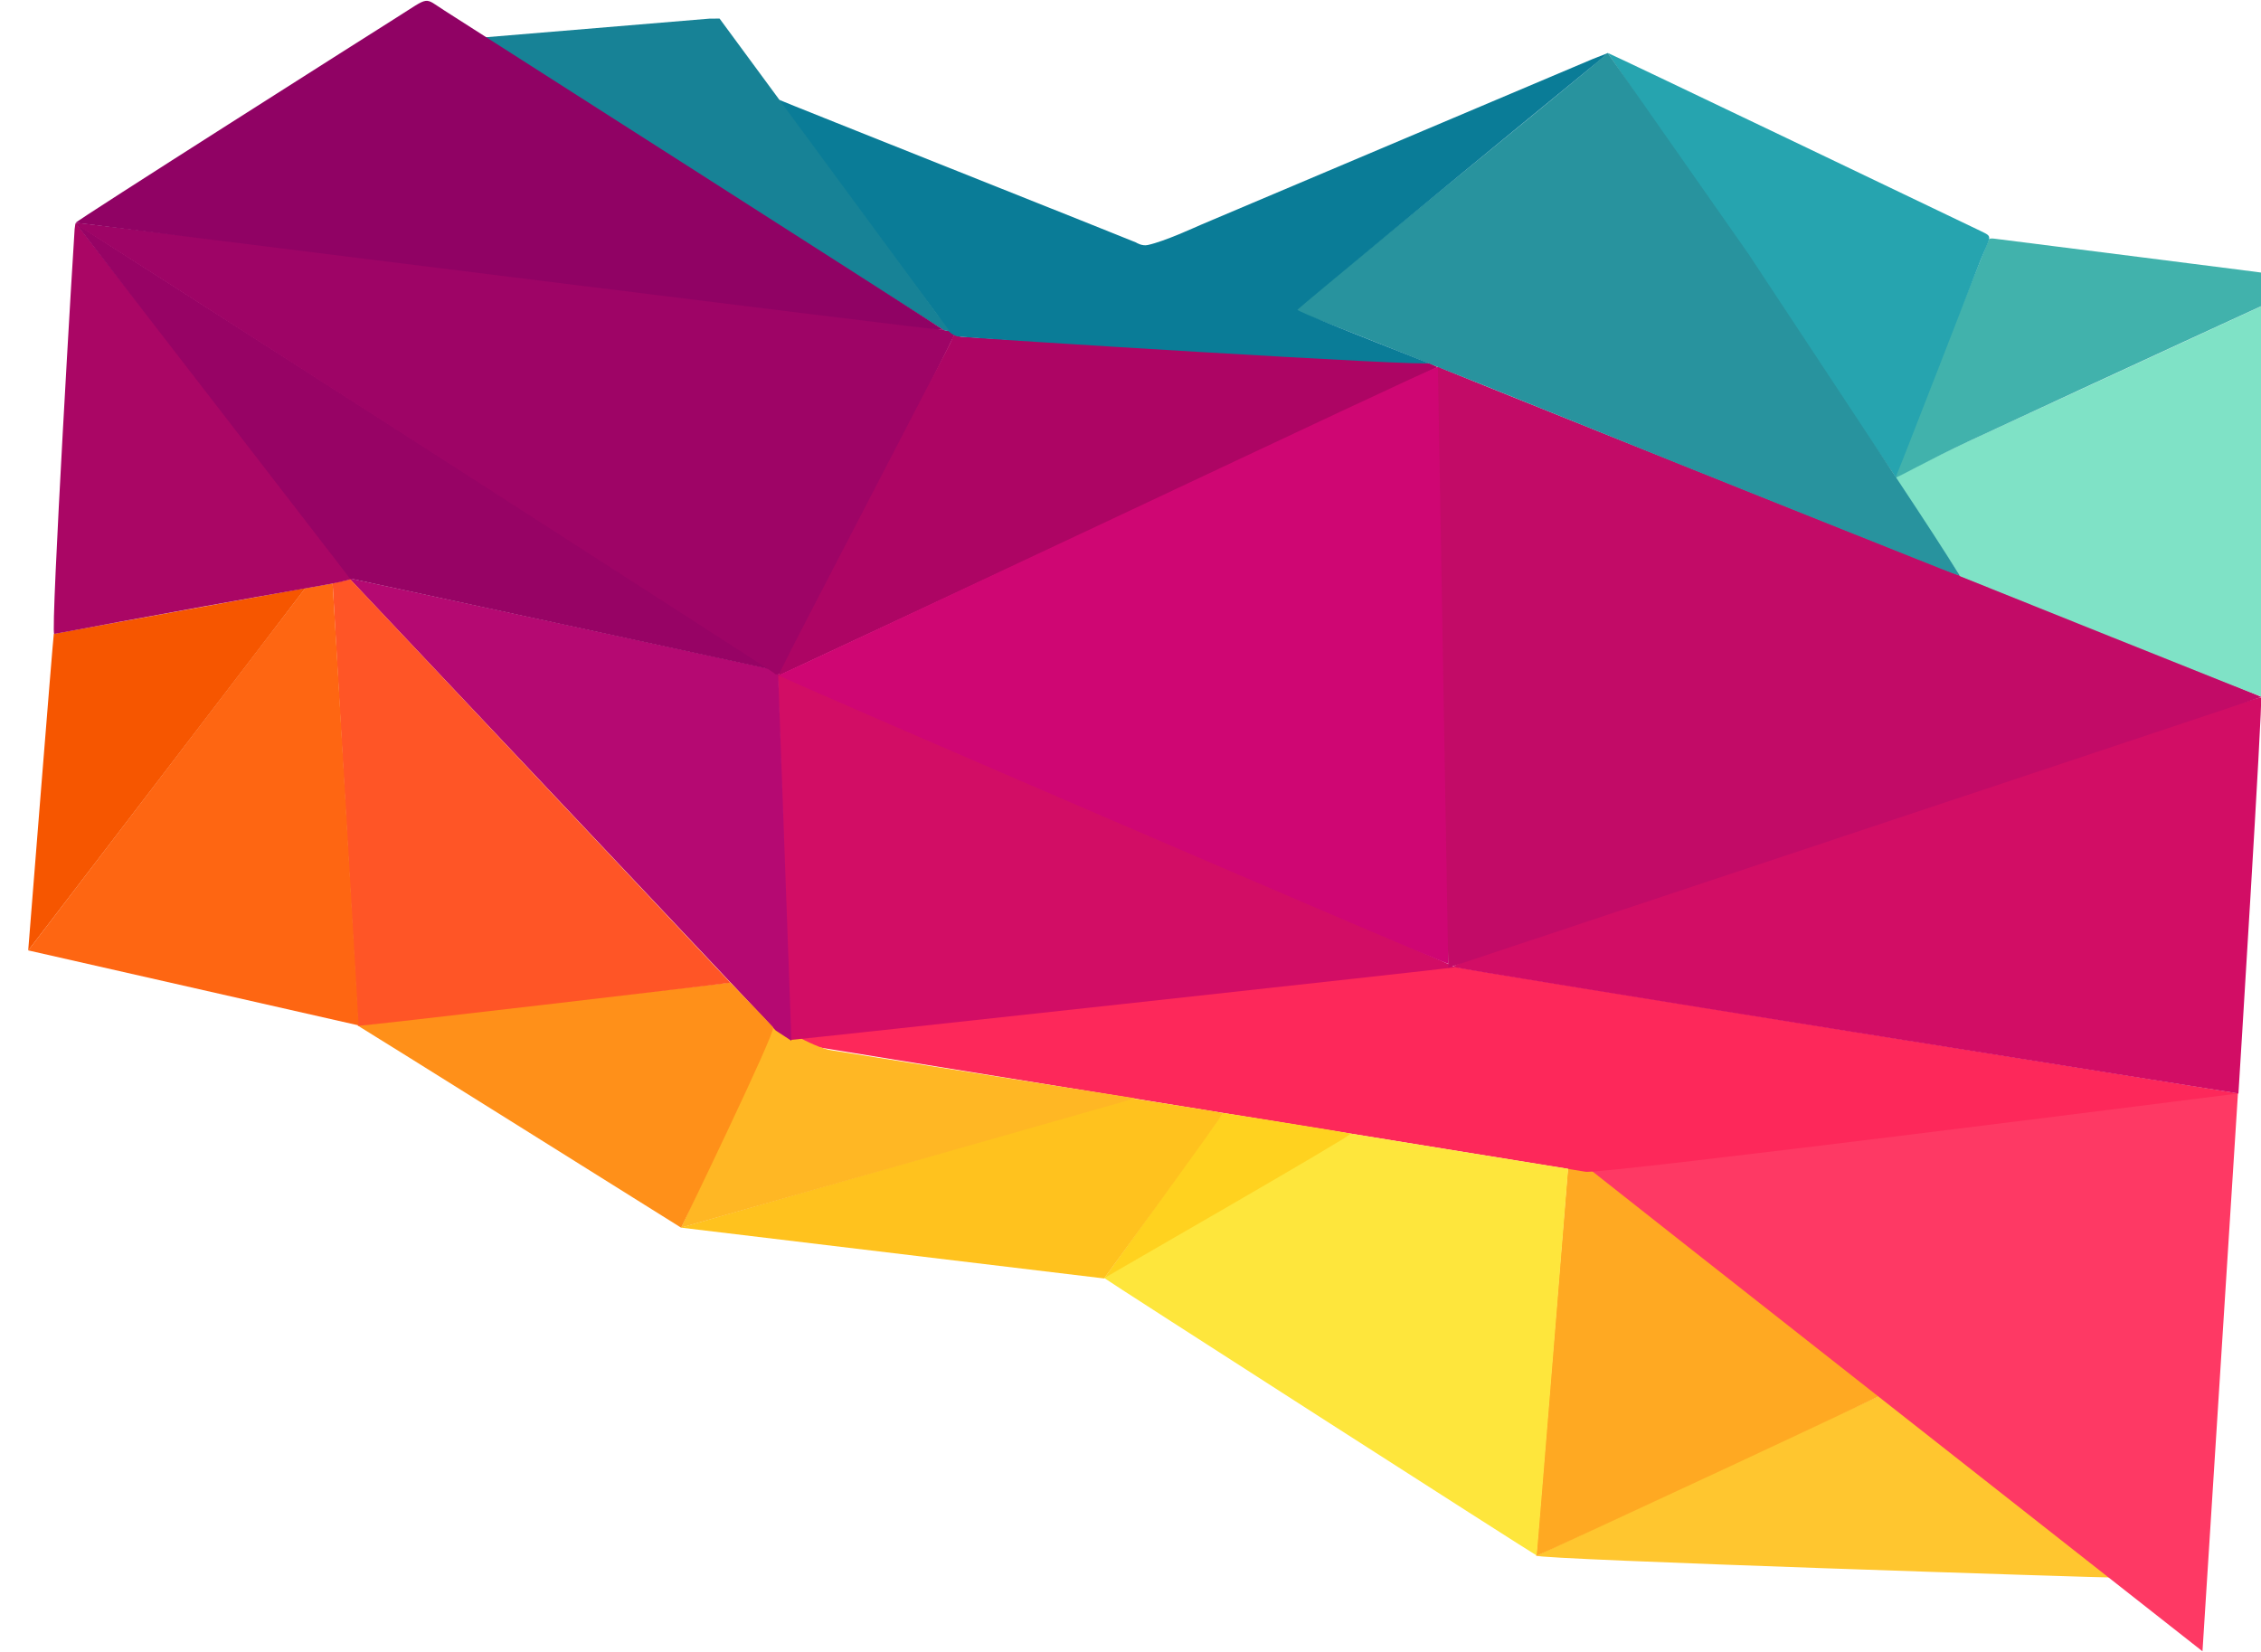 <?xml version="1.0" encoding="utf-8"?>
<svg width="1423" height="1040" viewBox="0 0 1423 1040" version="1.1" xmlns="http://www.w3.org/2000/svg">
  <path d="" stroke="none" fill="#e3c746" fill-rule="evenodd"/>
  <path d="" stroke="none" fill="#cd1a5c" fill-rule="evenodd"/>
  <path d="M 966.984 979.28 C 966.967 981.755 1327.958 993.292 1328.243 993.008 C 1328.965 992.286 1193.657 879.828 1187.869 876.338" stroke="none" fill="#ffc62f" fill-rule="evenodd"/>
  <path d="M 966.847 979.464 C 967.136 979.753 1189.428 876.589 1188.578 875.804 C 1188.094 875.357 989.218 718.331 988.176 718.653" stroke="none" fill="#ffa922" fill-rule="evenodd"/>
  <path d="M 1001.871 737.121 C 1002.187 737.634 1386.168 1039.483 1386.168 1039.483 L 1408.526 687.791" stroke="none" fill="#fe3964" fill-rule="evenodd"/>
  <path d="M 489.662 655.143 C 491.815 655.447 997.769 737.592 997.769 737.592 C 1004.606 739.815 1408.871 688.306 1408.871 688.306 C 1408.871 688.306 915.683 609.366 914.805 608.488" stroke="none" fill="#fd285a" fill-rule="evenodd"/>
  <path d="M 694.659 804.311 C 694.376 804.594 966.795 979.455 967.102 979.148 C 967.409 978.841 986.924 735.743 986.924 735.743 C 986.924 735.743 852.886 714.136 850.247 713.611" stroke="none" fill="#fee63c" fill-rule="evenodd"/>
  <path d="M 695.015 804.554 C 695.716 803.975 852.194 714.17 850.251 713.573 C 848.981 713.182 770.558 700.545 769.623 700.575" stroke="none" fill="#ffd21f" fill-rule="evenodd"/>
  <path d="M 686.954 698.54 C 674.854 702.023 428.495 772.785 428.495 772.785 L 694.885 804.78 C 694.885 804.78 770.158 701.492 769.657 700.681 C 769.362 700.202 718.481 692.383 712.981 691.491" stroke="none" fill="#ffc21e" fill-rule="evenodd"/>
  <path d="M 458.486 708.784 C 442.925 741.928 428.667 772.802 428.667 772.802 L 714.453 691.37 C 714.453 691.37 572.163 669.032 522.871 661.081 C 511.321 659.218 487.613 644.345 487.613 644.345 L 458.486 708.784" stroke="none" fill="#ffb724" fill-rule="evenodd"/>
  <path d="M 497.485 654.635 C 498.169 654.897 914.67 609.405 915.491 608.943 C 915.586 608.89 912.278 607.086 905.808 604.24 C 841.844 576.103 489.371 424.057 489.371 424.057 M 1167.672 522.484 C 941.598 597.69 913.606 607.223 914.675 608.65 C 915.608 609.894 1408.799 688.351 1408.799 688.351 C 1408.799 688.351 1424.267 440.299 1423.048 439.09 C 1422.149 438.198 1361.789 457.909 1167.672 522.484" stroke="none" fill="#d20d65" fill-rule="evenodd"/>
  <path d="M 219.675 363.978 C 219.675 363.978 485.518 645.652 488.223 648.703 L 498.087 655.17 L 489.669 422.074" stroke="none" fill="#b50972" fill-rule="evenodd"/>
  <path d="M 225.057 645.534 C 227.317 646.687 428.701 772.835 428.701 772.835 C 428.701 772.835 488.719 648.99 486.574 646.683 C 474.537 633.734 472.386 631.934 459.678 618.461" stroke="none" fill="#ff9019" fill-rule="evenodd"/>
  <path d="M 209.334 367.144 C 209.223 367.17 225.326 645.254 225.326 645.755 C 225.326 646.336 459.386 618.891 459.689 618.589 C 459.689 618.589 221.409 365.641 220.446 364.673" fill-rule="evenodd" style="stroke: rgb(255, 113, 18); paint-order: fill; fill: rgb(255, 85, 38); stroke-opacity: 0;"/>
  <path d="M 192.002 370.337 L 17.786 598.276 L 225.709 645.485 C 225.709 645.485 209.506 367.435 209.345 367.275" stroke="none" fill="#fe6612" fill-rule="evenodd"/>
  <path d="M 33.881 398.995 C 33.521 399.315 17.752 598.325 17.752 598.325 C 17.752 598.325 192.362 370.191 192.157 370.234" stroke="none" fill="#f65600" fill-rule="evenodd"/>
  <path d="M 46.968 144.22 C 46.632 146.874 31.622 399.052 34.121 399.052 C 35.383 399.052 83.612 389.431 206.865 367.783 C 214.834 366.383 222.35 364.241 222.548 364.043 C 222.746 363.845 49.599 143.286 48.882 141.905 C 47.615 139.462 47.563 139.525 46.968 144.22" stroke="none" fill="#aa0665" fill-rule="evenodd"/>
  <path d="M 47.791 140.837 C 58.769 154.95 214.68 356.816 217.515 360.602 L 220.158 364.134 L 486.553 421.676" stroke="none" fill="#970365" fill-rule="evenodd"/>
  <path d="M 48.074 140.517 C 48.365 141.633 49.075 142.546 49.651 142.546 C 50.842 142.546 487.021 423.186 487.204 423.669 C 487.858 425.389 492.253 424.508 492.935 422.296 C 493.316 421.058 601.906 210.628 601.219 209.301 C 599.163 205.33 47.907 140.183 47.907 140.183" stroke="none" fill="#9e0466" fill-rule="evenodd"/>
  <path d="M 599.408 212.659 C 599.765 213.237 590.913 229.759 580.528 249.732 C 570.144 269.705 554.661 299.546 546.122 316.046 C 537.582 332.546 522.489 361.631 512.582 380.68 C 493.806 416.777 489.714 425.522 489.714 425.522 C 489.714 425.522 905.458 231.733 904.782 231.057 C 904.68 230.955 899.59 228.569 899.59 228.569 C 899.59 228.569 614.067 212.75 604.991 211.935 C 600.296 211.513 600.587 209.285 601.029 210.002" stroke="none" fill="#ad0564" fill-rule="evenodd"/>
  <path d="M 696.927 328.107 C 584.208 381.149 491.62 424.546 491.177 424.546 C 490.734 424.546 490.375 424.883 490.38 425.296 C 490.394 426.407 910.761 607.491 911.518 606.712 C 911.874 606.346 910.259 433.171 909.941 401.546 C 908.098 218.421 909.169 232.464 904.819 231.019 C 903.775 230.672 809.646 275.066 696.927 328.107" stroke="none" fill="#cf0673" fill-rule="evenodd"/>
  <path d="M 911.478 609.213 C 911.478 609.213 1423.316 439.01 1423.292 438.72 C 1423.254 438.247 1323.629 398.032 1187.871 344.18 C 1101.693 309.996 905.977 231.483 904.971 230.861" stroke="none" fill="#c20b67" fill-rule="evenodd"/>
  <path d="M 1241.602 276.555 C 1215.053 288.861 1192.955 300.659 1192.955 300.659 L 1233.703 362.768 C 1233.703 362.768 1423.148 438.92 1423.447 438.621 C 1423.823 438.246 1440.433 185.274 1440.102 184.944" stroke="none" fill="#7fe2c6" fill-rule="evenodd"/>
  <path d="M 1251.928 150.463 C 1251.733 150.784 1248.846 157.796 1245.514 166.046 C 1242.182 174.296 1191.608 300.029 1192.558 300.89 C 1193.082 301.363 1213.601 289.63 1240.421 277.158 C 1333.139 234.042 1440.09 184.901 1440.09 184.901 L 1440.871 174.12 L 1436.871 173.357 C 1434.671 172.938 1258.853 150.683 1255.077 150.221 C 1253.54 150.033 1252.123 150.142 1251.928 150.463" stroke="none" fill="#41b2ac" fill-rule="evenodd"/>
  <path d="M 1193.086 300.349 C 1193.509 300.356 1243.037 172.343 1246.35 164.15 C 1252.915 147.912 1254.521 149.33 1246.713 145.494 C 1244.894 144.6 1012.789 33.324 1011.829 33.324" stroke="none" fill="#26a4af" fill-rule="evenodd"/>
  <path d="M 1011.821 33.312 C 1011.95 33.648 992.191 49.902 965.155 72.097 C 906.856 119.958 814.72 195.115 815.189 195.549 C 815.596 195.926 835.421 203.31 856.871 211.833 C 978.226 260.055 1029.504 281.418 1121.465 318.083 C 1236.542 363.964 1234.096 363.391 1233.06 361.714 C 1233.06 361.714 1220.654 341.946 1206.854 321.046 C 1193.055 300.146 1145.138 227.573 1100.373 159.772" stroke="none" fill="#28939e" fill-rule="evenodd"/>
  <path d="M 1002.371 37.158 C 997.696 39.098 768.754 136.07 756.371 141.257 C 752.81 142.748 733.237 151.89 722.326 154.249 C 718.912 154.987 715.628 153.046 714.871 152.587 C 713.836 151.959 493.175 64.245 490.444 62.86 C 485.809 60.511 586.87 193.946 589.571 197.929 C 593.804 204.173 596.633 210.299 602.703 211.757 C 606.948 212.776 906.113 231.331 898.934 228.485 C 858.288 212.375 816.327 196.036 816.589 194.969 C 816.744 194.339 923.099 106.506 958.871 77.198 C 1015.139 31.098 1012.12 33.604 1011.371 33.62" stroke="none" fill="#0a7c97" fill-rule="evenodd"/>
  <path d="M 305.11 23.502 C 304.074 24.409 593.792 207.751 593.792 207.751 C 593.792 207.751 597.483 208.679 597.67 208.437 L 452.871 11.682 L 446.371 11.745" stroke="none" fill="#178296" fill-rule="evenodd"/>
  <path d="M 249.371 11.173 C 239.196 17.564 45.921 140.217 47.676 140.217 C 47.986 140.217 593.253 208.515 593.975 207.793 C 594.189 207.58 286.291 10.784 279.979 6.796 C 266.261 -1.871 271.284 -2.59 249.371 11.173" stroke="none" fill="#900264" fill-rule="evenodd"/>
  <path stroke="none" fill="#e3c746" fill-rule="evenodd"/>
  <path stroke="none" fill="#cd1a5c" fill-rule="evenodd"/>
</svg>